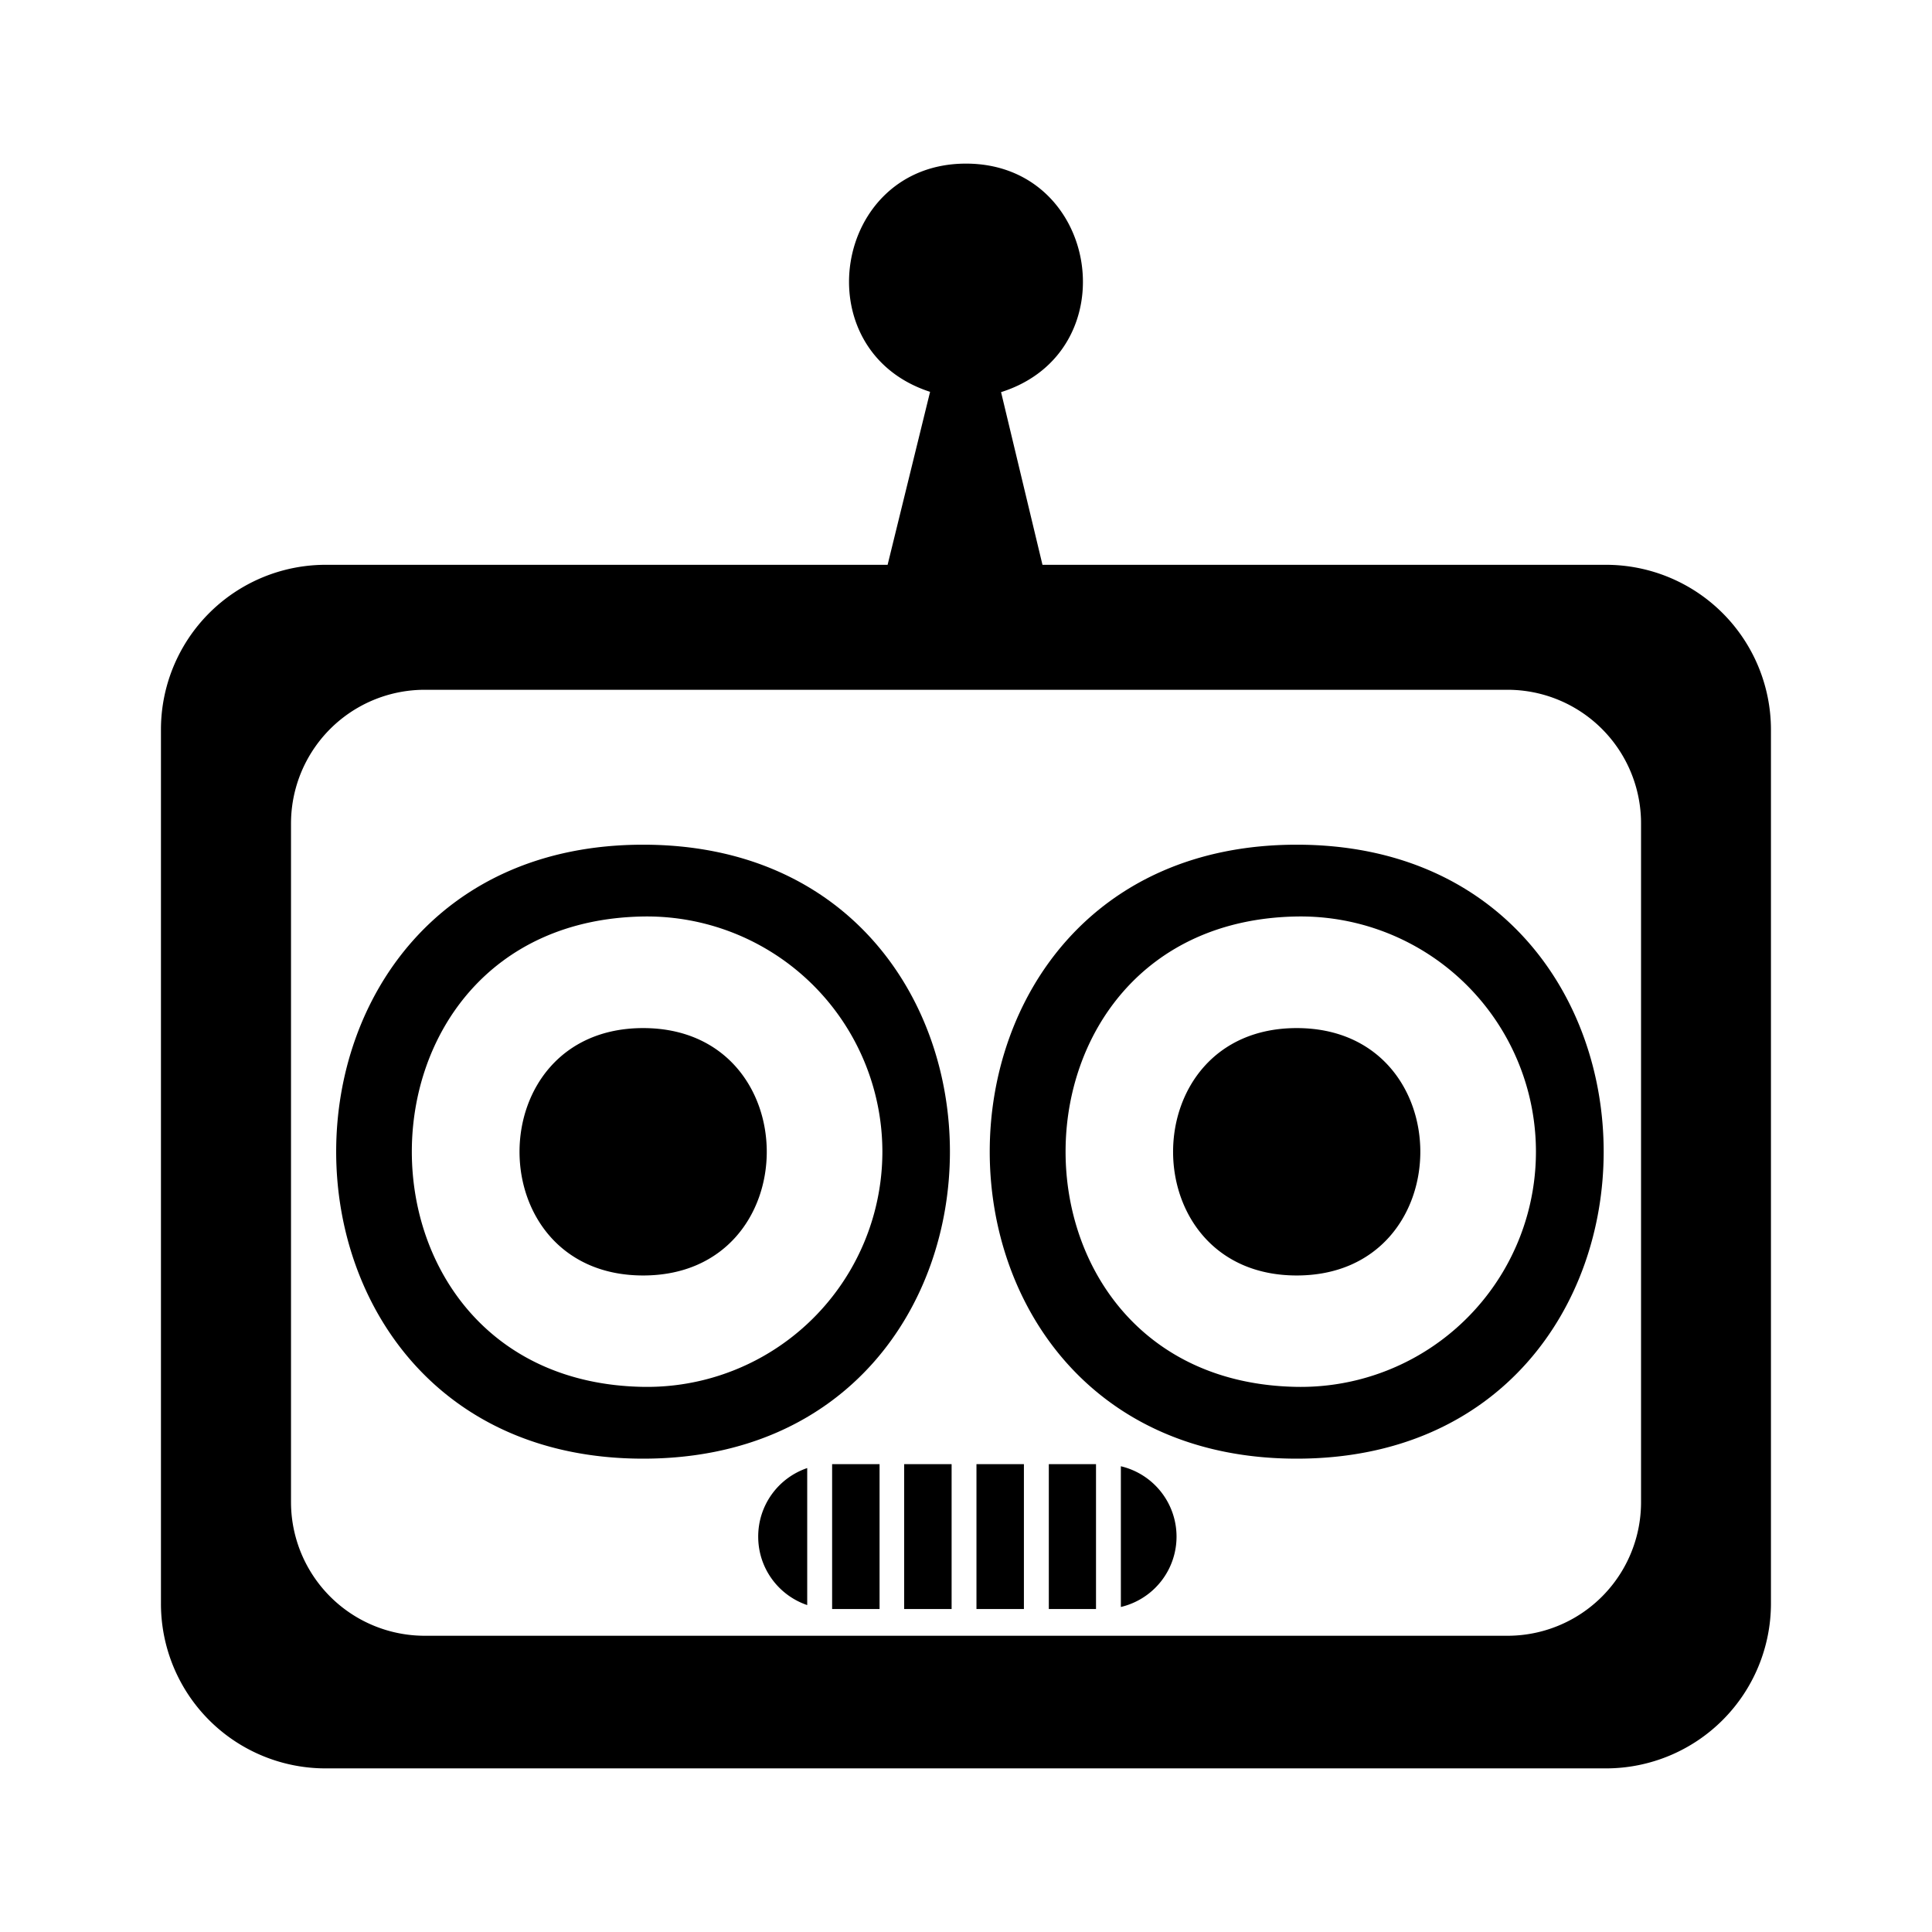<svg xmlns="http://www.w3.org/2000/svg" width="100%" height="100%" viewBox="-3.2 -3.2 38.4 38.4"><path d="M16 .052c-2.646 0-3.234 3.719-.714 4.536l-.844 3.438H3.275a3.275 3.275 0 00-3.276 3.276v17.37a3.272 3.272 0 003.276 3.276h25.448a3.279 3.279 0 003.276-3.276v-17.37a3.279 3.279 0 00-3.276-3.276H17.52l-.823-3.432c2.536-.802 1.958-4.542-.698-4.542zM5.245 10.51h21.516a2.654 2.654 0 012.656 2.656v13.49a2.654 2.654 0 01-2.656 2.656H5.245a2.658 2.658 0 01-2.661-2.656v-13.49a2.658 2.658 0 012.661-2.656zm4.338 3.079c-8.135 0-8.135 12.203 0 12.203 8.13 0 8.13-12.203 0-12.203zm12.99 0c-8.135 0-8.135 12.203 0 12.203s8.135-12.203 0-12.203zm-12.99 1.427a4.68 4.68 0 014.755 4.677 4.677 4.677 0 01-4.755 4.672c-6.13-.104-6.13-9.245 0-9.349zm12.99 0a4.677 4.677 0 014.755 4.677 4.674 4.674 0 01-4.755 4.672c-6.125-.104-6.125-9.245 0-9.349zm-12.99 2.218c-3.276 0-3.276 4.917 0 4.917s3.276-4.917 0-4.917zm12.99 0c-3.276 0-3.276 4.917 0 4.917s3.276-4.917 0-4.917zm-9.234 8.667v2.88h.943v-2.88zm1.432 0v2.88h.943v-2.88zm1.437 0v2.88h.943v-2.88zm1.438 0v2.88h.938v-2.88zm1.432.042v2.797a1.437 1.437 0 000-2.797zm-6.234.036a1.435 1.435 0 00-.974 1.359v.005c0 .63.406 1.167.974 1.359z"/></svg>